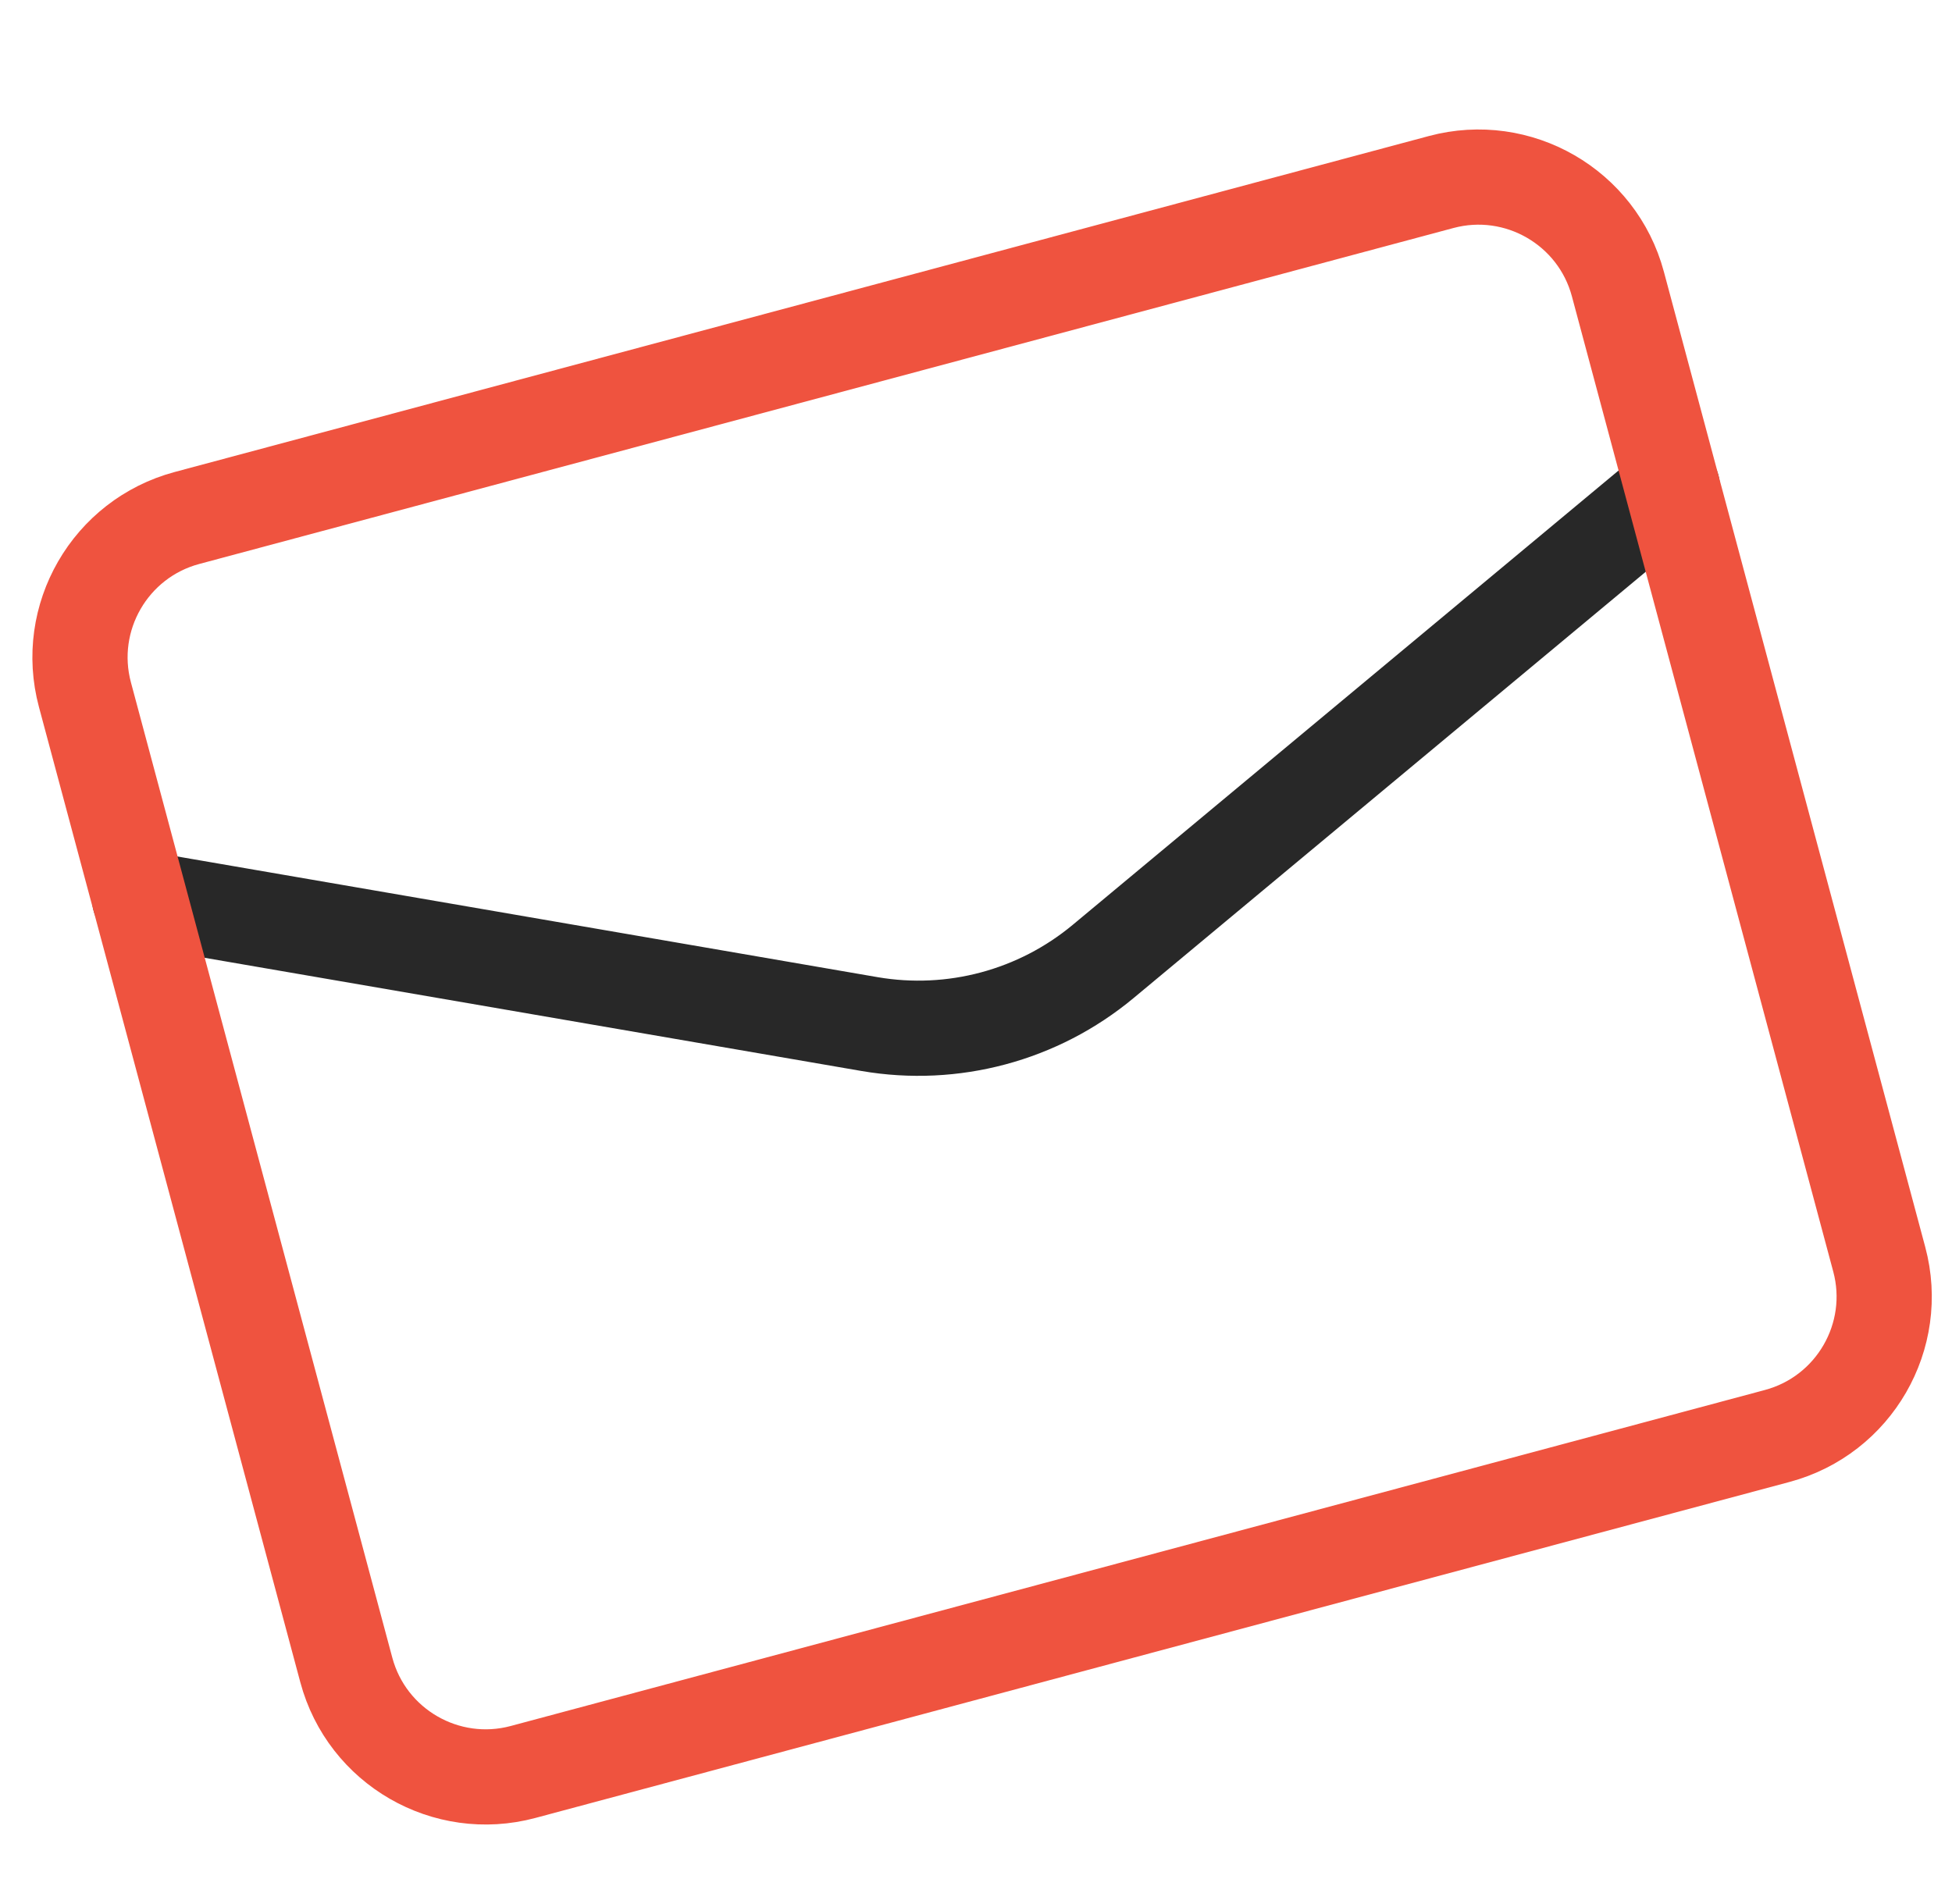 <svg width="41" height="40" viewBox="0 0 41 40" fill="none" xmlns="http://www.w3.org/2000/svg">
<path d="M2.931 18.871L18.264 21.514C20.014 21.814 21.805 21.334 23.17 20.199L35.128 10.244" stroke="#282828" stroke-width="2" stroke-linecap="round" stroke-linejoin="round"/>
<path fill-rule="evenodd" clip-rule="evenodd" d="M37.329 30.167L10.986 37.226C9.37 37.659 7.707 36.699 7.274 35.083L1.784 14.594C1.351 12.978 2.311 11.315 3.927 10.882L30.27 3.824C31.886 3.391 33.549 4.351 33.982 5.966L39.472 26.456C39.905 28.071 38.945 29.734 37.329 30.167Z" stroke="#EF533F" stroke-width="2" stroke-linecap="round" stroke-linejoin="round"/>
</svg>
